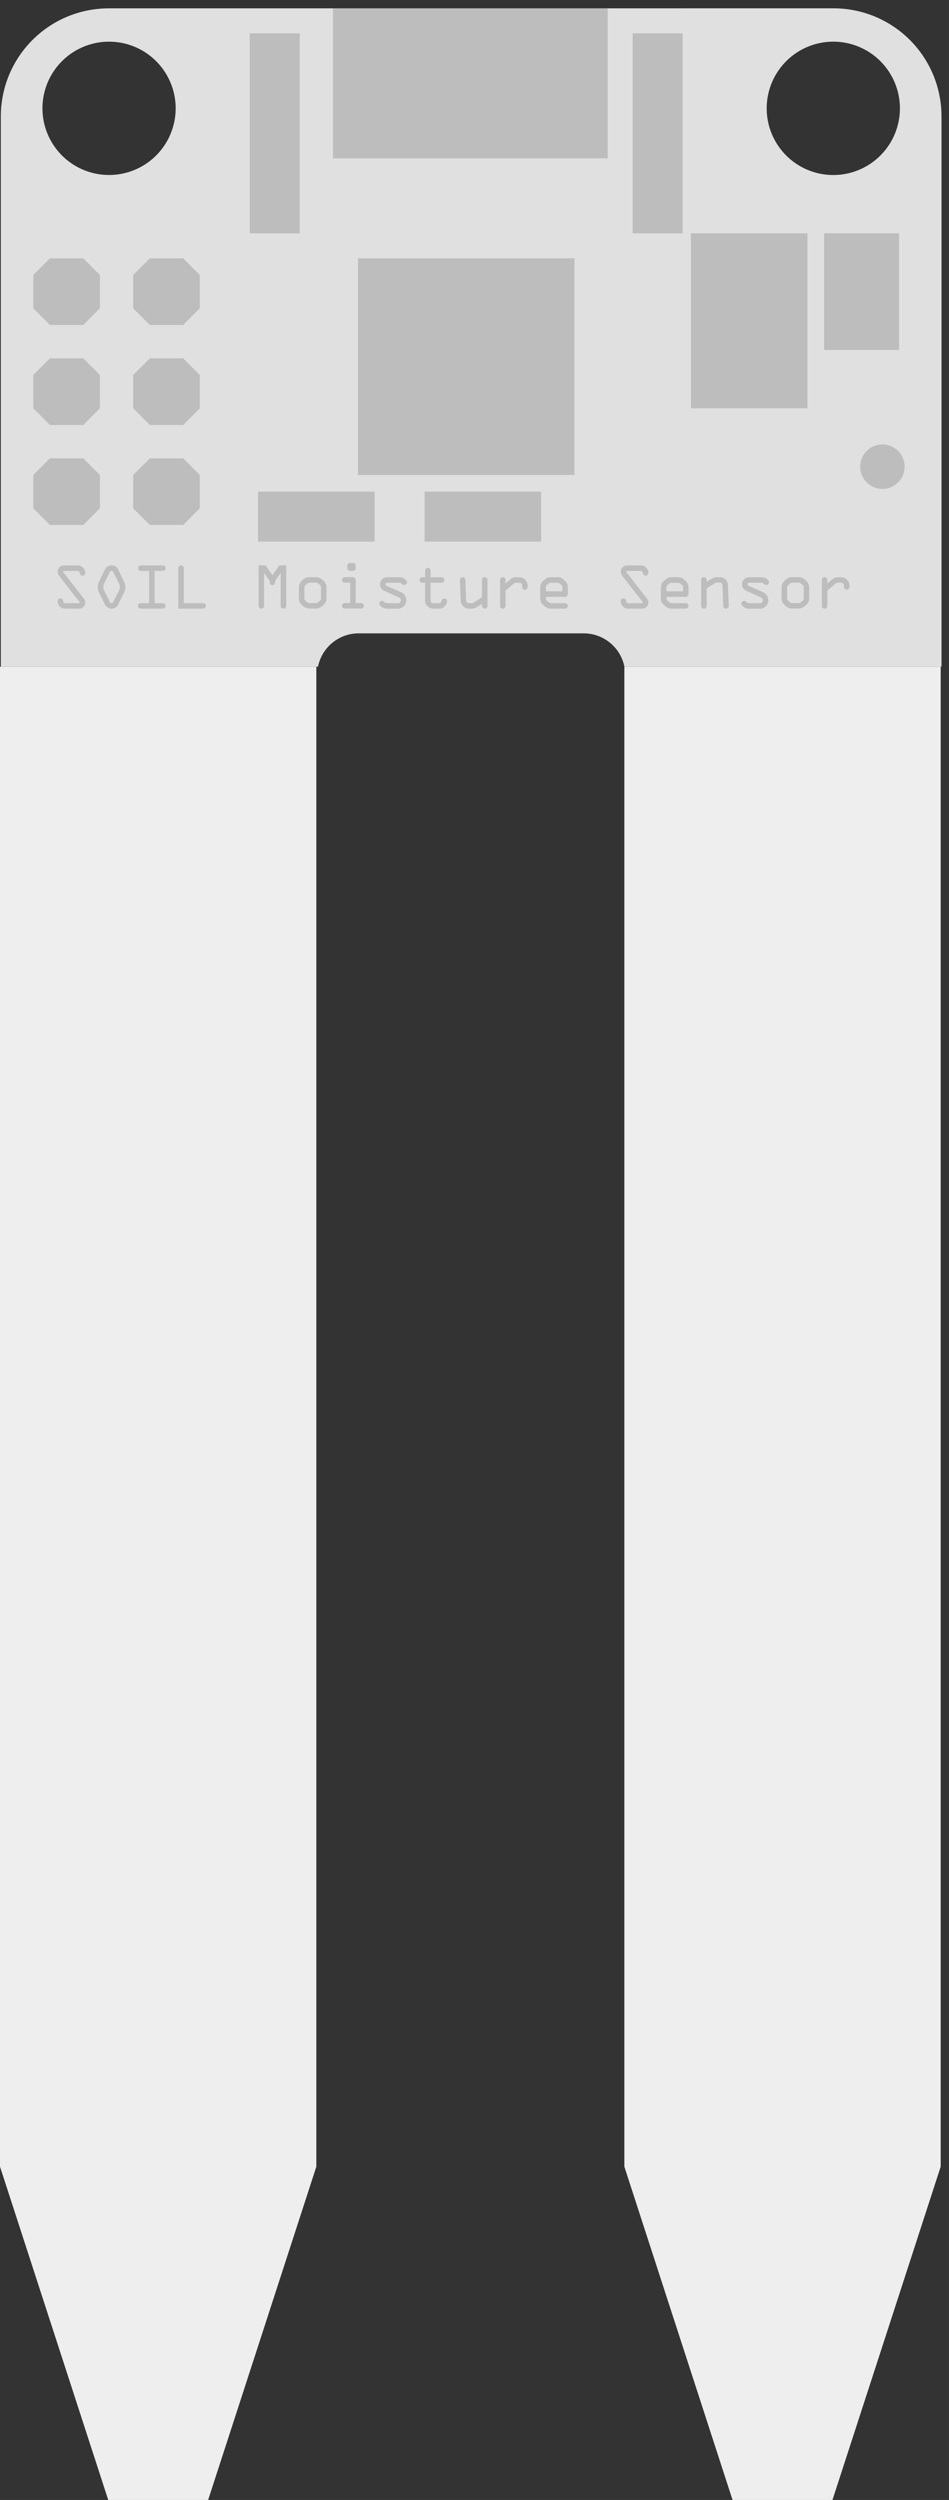<?xml version="1.0" encoding="UTF-8" standalone="no"?>
<!-- Created with Inkscape (http://www.inkscape.org/) -->

<svg
   width="114"
   height="300"
   viewBox="0 0 30.162 79.375"
   version="1.1"
   id="svg5"
   sodipodi:docname="Soil Moisture Sensor Skeleton.svg"
   inkscape:version="1.1 (c68e22c387, 2021-05-23)"
   xmlns:inkscape="http://www.inkscape.org/namespaces/inkscape"
   xmlns:sodipodi="http://sodipodi.sourceforge.net/DTD/sodipodi-0.dtd"
   xmlns="http://www.w3.org/2000/svg"
   xmlns:svg="http://www.w3.org/2000/svg">
  <rect x="0" y="0" width="30.162" height="79.375" fill="#333333" stroke="none"/>
  <sodipodi:namedview
     id="namedview7"
     pagecolor="#ffffff"
     bordercolor="#666666"
     borderopacity="1.0"
     inkscape:pageshadow="2"
     inkscape:pageopacity="0.0"
     inkscape:pagecheckerboard="0"
     inkscape:document-units="px"
     showgrid="true"
     units="px"
     inkscape:zoom="4.1153615"
     inkscape:cx="61.355485"
     inkscape:cy="116.02869"
     inkscape:window-width="2560"
     inkscape:window-height="1377"
     inkscape:window-x="-8"
     inkscape:window-y="-8"
     inkscape:window-maximized="1"
     inkscape:current-layer="layer1">
    <inkscape:grid
       type="xygrid"
       id="grid928" />
  </sodipodi:namedview>
  <defs
     id="defs2" />
  <g
     inkscape:label="Ebene 1"
     inkscape:groupmode="layer"
     id="layer1">
    <path
       id="rect19098"
       style="opacity:1;fill:#e0e0e0;stroke-width:0.265;stroke-linecap:round;stroke-linejoin:round;fill-opacity:1"
       d="m 3.466,0.265 c -1.906,0 -3.44,1.534 -3.44,3.44 V 21.167 H 10.107 c 0.122,-0.605 0.654,-1.058 1.297,-1.058 h 7.144 c 0.642,0 1.175,0.453 1.297,1.058 H 29.924 V 3.704 c 0,-1.906 -1.534,-3.44 -3.44,-3.44 z m 0,1.058 A 2.117,2.117 0 0 1 5.583,3.44 2.117,2.117 0 0 1 3.466,5.556 2.117,2.117 0 0 1 1.349,3.44 2.117,2.117 0 0 1 3.466,1.323 Z m 23.019,0 a 2.117,2.117 0 0 1 2.117,2.117 2.117,2.117 0 0 1 -2.117,2.117 2.117,2.117 0 0 1 -2.117,-2.117 2.117,2.117 0 0 1 2.117,-2.117 z" />
    <path
       style="fill:#eeeeee;stroke:none;stroke-width:0.265px;stroke-linecap:butt;stroke-linejoin:miter;stroke-opacity:1;fill-opacity:1;opacity:1"
       d="m 0,21.167 v 47.625 L 3.44,79.375 H 6.615 L 10.054,68.792 v -47.625 z"
       id="path963" />
    <path
       style="fill:#eeeeee;fill-opacity:1;stroke:none;stroke-width:0.265px;stroke-linecap:butt;stroke-linejoin:miter;stroke-opacity:1"
       d="m 19.844,21.167 v 47.625 L 23.283,79.375 h 3.175 l 3.44,-10.583 v -47.625 z"
       id="path963-6" />
    <circle
       style="opacity:1;fill:#e35348;fill-opacity:1;stroke:none;stroke-linecap:round;stroke-linejoin:round;stroke-opacity:1"
       id="path30283"
       cx="0"
       cy="0"
       r="0"
       transform="scale(0.265)" />
    <rect
       style="fill:#bdbdbd;stroke:none;stroke-width:0.265;stroke-linecap:round;stroke-linejoin:round;fill-opacity:1"
       id="rect851"
       width="8.731"
       height="4.762"
       x="10.583"
       y="0.265"
       ry="1.2855119e-08" />
    <rect
       style="fill:#bdbdbd;fill-opacity:1;stroke:none;stroke-width:0.282;stroke-linecap:round;stroke-linejoin:round"
       id="rect851-6"
       width="6.879"
       height="6.879"
       x="11.377"
       y="8.202"
       ry="1.8568505e-08" />
    <g
       aria-label="SOIL Moisture Sensor "
       id="text15424"
       style="font-size:2.117px;line-height:1.25;stroke-width:0.265;fill:#bdbdbd;fill-opacity:1">
      <path
         d="m 2.028,17.951 h 0.452 q 0.083,0 0.156,0.07 0.074,0.069 0.074,0.168 0,0.037 -0.027,0.063 -0.026,0.026 -0.058,0.026 -0.044,0 -0.061,-0.02 -0.017,-0.021 -0.032,-0.075 -0.014,-0.055 -0.066,-0.055 H 2.037 q -0.031,0 -0.031,0.02 0,0.012 0.013,0.029 l 0.644,0.824 q 0.047,0.06 0.047,0.128 0,0.078 -0.057,0.136 -0.056,0.059 -0.125,0.059 H 2.06 q -0.093,0 -0.162,-0.07 -0.068,-0.071 -0.068,-0.156 0,-0.097 0.091,-0.097 0.035,0 0.06,0.026 0.025,0.025 0.025,0.059 0,0.028 0.019,0.047 0.02,0.019 0.049,0.019 h 0.432 q 0.028,0 0.028,-0.022 0,-0.01 -0.013,-0.027 L 1.876,18.279 q -0.045,-0.059 -0.045,-0.128 0,-0.081 0.058,-0.14 0.058,-0.06 0.14,-0.06 z"
         style="font-family:'OCR A Extended';-inkscape-font-specification:'OCR A Extended';fill:#bdbdbd;fill-opacity:1"
         id="path32904" />
      <path
         d="m 3.753,18.078 0.191,0.39 q 0.04,0.08 0.04,0.173 0,0.091 -0.04,0.172 l -0.191,0.386 q -0.061,0.127 -0.207,0.127 -0.069,0 -0.125,-0.036 -0.055,-0.036 -0.083,-0.091 L 3.146,18.812 q -0.038,-0.075 -0.038,-0.172 0,-0.096 0.038,-0.173 l 0.192,-0.39 q 0.065,-0.127 0.208,-0.127 0.145,0 0.207,0.127 z m -0.265,0.087 -0.18,0.366 q -0.025,0.055 -0.025,0.107 0,0.057 0.025,0.109 l 0.185,0.37 q 0.014,0.034 0.053,0.034 0.033,0 0.051,-0.034 l 0.186,-0.37 q 0.026,-0.055 0.026,-0.109 0,-0.057 -0.026,-0.107 l -0.182,-0.366 q -0.018,-0.04 -0.055,-0.04 -0.037,0 -0.058,0.04 z"
         style="font-family:'OCR A Extended';-inkscape-font-specification:'OCR A Extended';fill:#bdbdbd;fill-opacity:1"
         id="path32906" />
      <path
         d="m 4.473,17.951 h 0.703 q 0.034,0 0.06,0.026 0.027,0.026 0.027,0.061 0,0.036 -0.026,0.063 -0.026,0.026 -0.061,0.026 H 4.913 v 1.024 h 0.263 q 0.036,0 0.061,0.026 0.026,0.025 0.026,0.061 0,0.036 -0.026,0.062 -0.026,0.025 -0.061,0.025 H 4.473 q -0.036,0 -0.062,-0.025 -0.025,-0.026 -0.025,-0.062 0,-0.036 0.025,-0.061 0.026,-0.026 0.062,-0.026 H 4.74 V 18.127 H 4.473 q -0.036,0 -0.062,-0.026 -0.025,-0.026 -0.025,-0.061 0,-0.037 0.025,-0.063 0.026,-0.026 0.062,-0.026 z"
         style="font-family:'OCR A Extended';-inkscape-font-specification:'OCR A Extended';fill:#bdbdbd;fill-opacity:1"
         id="path32908" />
      <path
         d="m 5.667,19.325 v -1.287 q 0,-0.035 0.026,-0.061 0.026,-0.026 0.061,-0.026 0.035,0 0.061,0.026 0.026,0.026 0.026,0.061 v 1.113 h 0.614 q 0.036,0 0.062,0.026 0.027,0.025 0.027,0.061 0,0.036 -0.027,0.062 -0.026,0.025 -0.062,0.025 z"
         style="font-family:'OCR A Extended';-inkscape-font-specification:'OCR A Extended';fill:#bdbdbd;fill-opacity:1"
         id="path32910" />
      <path
         d="m 8.573,18.49 v -0.044 L 8.393,18.19 v 1.048 q 0,0.036 -0.026,0.062 -0.025,0.025 -0.061,0.025 -0.036,0 -0.062,-0.026 -0.025,-0.026 -0.025,-0.061 v -1.287 h 0.224 l 0.214,0.311 0.22,-0.311 h 0.22 v 1.287 q 0,0.036 -0.027,0.062 -0.026,0.025 -0.062,0.025 -0.035,0 -0.061,-0.026 -0.026,-0.026 -0.026,-0.061 v -1.044 l -0.176,0.248 v 0.049 q 0,0.035 -0.026,0.061 -0.026,0.026 -0.061,0.026 -0.036,0 -0.062,-0.026 -0.025,-0.026 -0.025,-0.061 z"
         style="font-family:'OCR A Extended';-inkscape-font-specification:'OCR A Extended';fill:#bdbdbd;fill-opacity:1"
         id="path32912" />
      <path
         d="m 10.376,18.64 v 0.367 q 0,0.117 -0.111,0.216 -0.11,0.099 -0.226,0.099 H 9.836 q -0.119,0 -0.227,-0.1 -0.109,-0.101 -0.109,-0.215 v -0.367 q 0,-0.114 0.105,-0.214 0.106,-0.101 0.23,-0.101 h 0.204 q 0.117,-0.002 0.226,0.097 0.111,0.099 0.111,0.218 z m -0.701,0.007 v 0.351 q 0,0.048 0.034,0.075 l 0.065,0.056 q 0.022,0.019 0.061,0.019 h 0.202 q 0.044,0 0.081,-0.032 l 0.053,-0.047 q 0.032,-0.025 0.032,-0.069 v -0.351 q 0,-0.052 -0.032,-0.076 l -0.061,-0.049 q -0.031,-0.026 -0.072,-0.026 H 9.858 q -0.059,0 -0.091,0.028 l -0.059,0.051 q -0.032,0.027 -0.032,0.07 z"
         style="font-family:'OCR A Extended';-inkscape-font-specification:'OCR A Extended';fill:#bdbdbd;fill-opacity:1"
         id="path32914" />
      <path
         d="m 11.128,17.874 h 0.091 q 0.036,0 0.061,0.026 0.026,0.025 0.026,0.061 v 0.074 q 0,0.036 -0.026,0.063 -0.025,0.026 -0.061,0.026 h -0.093 q -0.037,0 -0.063,-0.027 -0.025,-0.027 -0.024,-0.06 l 0.002,-0.076 q 0,-0.036 0.025,-0.061 0.026,-0.026 0.062,-0.026 z m 0.353,1.448 h -0.529 q -0.036,0 -0.062,-0.025 -0.025,-0.026 -0.025,-0.062 0,-0.035 0.025,-0.061 0.026,-0.026 0.062,-0.026 h 0.178 v -0.648 h -0.176 q -0.036,0 -0.062,-0.026 -0.025,-0.026 -0.025,-0.061 0,-0.036 0.025,-0.062 0.026,-0.027 0.062,-0.027 h 0.265 q 0.036,0 0.061,0.027 0.026,0.026 0.026,0.062 v 0.735 h 0.174 q 0.036,0 0.062,0.026 0.027,0.025 0.027,0.061 0,0.036 -0.026,0.062 -0.026,0.025 -0.061,0.025 z"
         style="font-family:'OCR A Extended';-inkscape-font-specification:'OCR A Extended';fill:#bdbdbd;fill-opacity:1"
         id="path32916" />
      <path
         d="m 12.302,18.327 h 0.398 q 0.093,0 0.164,0.056 0.071,0.055 0.071,0.107 0,0.037 -0.027,0.061 -0.026,0.024 -0.058,0.024 -0.041,0 -0.075,-0.037 -0.034,-0.037 -0.071,-0.037 h -0.393 q -0.058,0 -0.058,0.049 0,0.034 0.038,0.052 l 0.462,0.205 q 0.07,0.031 0.115,0.1 0.045,0.068 0.045,0.152 0,0.112 -0.08,0.189 -0.079,0.078 -0.179,0.078 h -0.351 q -0.091,0 -0.169,-0.055 -0.078,-0.055 -0.078,-0.106 0,-0.034 0.025,-0.06 0.026,-0.027 0.066,-0.027 0.033,0 0.07,0.037 0.038,0.037 0.11,0.037 h 0.323 q 0.038,0 0.064,-0.029 0.026,-0.03 0.026,-0.068 0,-0.059 -0.058,-0.085 L 12.217,18.759 q -0.067,-0.03 -0.103,-0.087 -0.036,-0.057 -0.036,-0.116 0,-0.093 0.064,-0.161 0.065,-0.068 0.16,-0.068 z"
         style="font-family:'OCR A Extended';-inkscape-font-specification:'OCR A Extended';fill:#bdbdbd;fill-opacity:1"
         id="path32918" />
      <path
         d="m 13.947,19.325 h -0.174 q -0.107,0 -0.185,-0.076 -0.078,-0.076 -0.078,-0.184 v -0.563 h -0.089 q -0.036,0 -0.062,-0.025 -0.025,-0.025 -0.025,-0.062 0,-0.036 0.025,-0.061 0.026,-0.026 0.062,-0.026 h 0.091 v -0.213 q 0,-0.036 0.025,-0.061 0.026,-0.026 0.062,-0.026 0.034,0 0.06,0.026 0.027,0.026 0.027,0.061 v 0.213 h 0.349 q 0.035,0 0.061,0.026 0.026,0.026 0.026,0.061 0,0.036 -0.026,0.062 -0.026,0.025 -0.061,0.025 h -0.351 v 0.563 q 0,0.035 0.026,0.061 0.027,0.026 0.063,0.026 h 0.169 q 0.069,0 0.092,-0.074 0.023,-0.075 0.088,-0.075 0.038,0 0.062,0.026 0.025,0.025 0.025,0.063 0,0.079 -0.074,0.157 -0.073,0.078 -0.188,0.078 z"
         style="font-family:'OCR A Extended';-inkscape-font-specification:'OCR A Extended';fill:#bdbdbd;fill-opacity:1"
         id="path32920" />
      <path
         d="m 15.028,19.149 0.292,-0.186 v -0.549 q 0,-0.036 0.025,-0.062 0.026,-0.027 0.062,-0.027 0.036,0 0.061,0.027 0.026,0.026 0.026,0.062 v 0.824 q 0,0.035 -0.026,0.061 -0.026,0.026 -0.061,0.026 -0.035,0 -0.061,-0.026 -0.026,-0.026 -0.026,-0.061 v -0.068 l -0.151,0.098 q -0.089,0.057 -0.18,0.057 h -0.081 q -0.106,0 -0.183,-0.074 -0.076,-0.074 -0.082,-0.182 l -0.025,-0.654 q -0.002,-0.034 0.024,-0.06 0.027,-0.027 0.063,-0.027 0.035,0 0.06,0.026 0.026,0.026 0.027,0.061 l 0.023,0.642 q 0.003,0.093 0.106,0.093 z"
         style="font-family:'OCR A Extended';-inkscape-font-specification:'OCR A Extended';fill:#bdbdbd;fill-opacity:1"
         id="path32922" />
      <path
         d="m 15.894,19.238 v -0.824 q 0,-0.036 0.025,-0.062 0.026,-0.027 0.062,-0.027 0.036,0 0.061,0.026 0.026,0.026 0.026,0.063 v 0.109 l 0.142,-0.121 q 0.088,-0.074 0.172,-0.074 h 0.127 q 0.107,0 0.184,0.076 0.076,0.076 0.076,0.184 v 0.047 q 0,0.037 -0.026,0.063 -0.025,0.026 -0.061,0.026 -0.036,0 -0.062,-0.025 -0.025,-0.026 -0.025,-0.062 v -0.049 q 0,-0.036 -0.026,-0.061 -0.025,-0.026 -0.061,-0.026 h -0.113 q -0.036,0 -0.081,0.038 l -0.247,0.214 v 0.485 q 0,0.036 -0.026,0.062 -0.026,0.025 -0.061,0.025 -0.036,0 -0.062,-0.025 -0.025,-0.026 -0.025,-0.062 z"
         style="font-family:'OCR A Extended';-inkscape-font-specification:'OCR A Extended';fill:#bdbdbd;fill-opacity:1"
         id="path32924" />
      <path
         d="m 18.047,18.654 v 0.21 q 0,0.035 -0.026,0.061 -0.026,0.026 -0.061,0.026 H 17.347 v 0.051 q 0,0.044 0.038,0.075 l 0.051,0.042 q 0.041,0.032 0.079,0.032 h 0.446 q 0.035,0 0.061,0.026 0.026,0.025 0.026,0.061 0,0.035 -0.027,0.061 -0.026,0.026 -0.06,0.026 h -0.458 q -0.045,0 -0.096,-0.019 -0.05,-0.02 -0.073,-0.04 l -0.078,-0.068 q -0.036,-0.029 -0.061,-0.081 -0.024,-0.052 -0.024,-0.095 v -0.398 q 0,-0.034 0.026,-0.092 0.027,-0.058 0.067,-0.09 l 0.072,-0.057 q 0.071,-0.058 0.158,-0.058 h 0.244 q 0.092,0 0.174,0.076 l 0.065,0.062 q 0.07,0.063 0.07,0.188 z m -0.699,-0.013 v 0.134 h 0.527 v -0.121 q 0,-0.049 -0.03,-0.074 l -0.051,-0.044 q -0.039,-0.032 -0.07,-0.032 h -0.218 q -0.04,0 -0.073,0.028 l -0.051,0.042 q -0.034,0.026 -0.034,0.067 z"
         style="font-family:'OCR A Extended';-inkscape-font-specification:'OCR A Extended';fill:#bdbdbd;fill-opacity:1"
         id="path32926" />
      <path
         d="m 19.926,17.951 h 0.452 q 0.083,0 0.156,0.07 0.074,0.069 0.074,0.168 0,0.037 -0.027,0.063 -0.026,0.026 -0.058,0.026 -0.044,0 -0.061,-0.02 -0.017,-0.021 -0.032,-0.075 -0.014,-0.055 -0.066,-0.055 h -0.429 q -0.031,0 -0.031,0.02 0,0.012 0.013,0.029 l 0.644,0.824 q 0.047,0.06 0.047,0.128 0,0.078 -0.057,0.136 -0.056,0.059 -0.125,0.059 h -0.468 q -0.093,0 -0.162,-0.07 -0.068,-0.071 -0.068,-0.156 0,-0.097 0.091,-0.097 0.035,0 0.06,0.026 0.025,0.025 0.025,0.059 0,0.028 0.019,0.047 0.02,0.019 0.049,0.019 h 0.432 q 0.028,0 0.028,-0.022 0,-0.01 -0.013,-0.027 l -0.643,-0.824 q -0.045,-0.059 -0.045,-0.128 0,-0.081 0.058,-0.14 0.058,-0.06 0.14,-0.06 z"
         style="font-family:'OCR A Extended';-inkscape-font-specification:'OCR A Extended';fill:#bdbdbd;fill-opacity:1"
         id="path32928" />
      <path
         d="m 21.883,18.654 v 0.21 q 0,0.035 -0.026,0.061 -0.026,0.026 -0.061,0.026 h -0.614 v 0.051 q 0,0.044 0.038,0.075 l 0.051,0.042 q 0.041,0.032 0.079,0.032 h 0.446 q 0.035,0 0.061,0.026 0.026,0.025 0.026,0.061 0,0.035 -0.027,0.061 -0.026,0.026 -0.06,0.026 h -0.458 q -0.045,0 -0.096,-0.019 -0.05,-0.02 -0.073,-0.04 l -0.078,-0.068 q -0.036,-0.029 -0.061,-0.081 -0.024,-0.052 -0.024,-0.095 v -0.398 q 0,-0.034 0.026,-0.092 0.027,-0.058 0.067,-0.09 l 0.072,-0.057 q 0.071,-0.058 0.158,-0.058 h 0.244 q 0.092,0 0.174,0.076 l 0.065,0.062 q 0.07,0.063 0.07,0.188 z m -0.699,-0.013 v 0.134 h 0.527 v -0.121 q 0,-0.049 -0.03,-0.074 l -0.051,-0.044 q -0.039,-0.032 -0.07,-0.032 h -0.218 q -0.04,0 -0.073,0.028 l -0.051,0.042 q -0.034,0.026 -0.034,0.067 z"
         style="font-family:'OCR A Extended';-inkscape-font-specification:'OCR A Extended';fill:#bdbdbd;fill-opacity:1"
         id="path32930" />
      <path
         d="m 22.697,18.529 -0.237,0.154 v 0.555 q 0,0.035 -0.026,0.061 -0.026,0.026 -0.061,0.026 -0.035,0 -0.061,-0.026 -0.026,-0.026 -0.026,-0.061 v -0.824 q 0,-0.036 0.025,-0.062 0.026,-0.027 0.062,-0.027 0.035,0 0.061,0.027 0.026,0.026 0.026,0.062 v 0.058 l 0.158,-0.096 q 0.08,-0.051 0.18,-0.051 h 0.081 q 0.103,0 0.179,0.073 0.075,0.073 0.08,0.181 l 0.024,0.658 q 0.001,0.035 -0.025,0.061 -0.026,0.026 -0.062,0.026 -0.034,0 -0.06,-0.023 -0.026,-0.024 -0.027,-0.064 l -0.026,-0.648 q -0.003,-0.091 -0.095,-0.091 h -0.085 q -0.039,0 -0.085,0.03 z"
         style="font-family:'OCR A Extended';-inkscape-font-specification:'OCR A Extended';fill:#bdbdbd;fill-opacity:1"
         id="path32932" />
      <path
         d="M 23.808,18.327 H 24.206 q 0.093,0 0.164,0.056 0.071,0.055 0.071,0.107 0,0.037 -0.027,0.061 -0.026,0.024 -0.058,0.024 -0.041,0 -0.075,-0.037 -0.034,-0.037 -0.071,-0.037 h -0.393 q -0.058,0 -0.058,0.049 0,0.034 0.038,0.052 l 0.462,0.205 q 0.07,0.031 0.115,0.1 0.045,0.068 0.045,0.152 0,0.112 -0.08,0.189 -0.079,0.078 -0.179,0.078 h -0.351 q -0.091,0 -0.169,-0.055 -0.078,-0.055 -0.078,-0.106 0,-0.034 0.025,-0.06 0.026,-0.027 0.066,-0.027 0.033,0 0.07,0.037 0.038,0.037 0.11,0.037 h 0.323 q 0.038,0 0.064,-0.029 0.026,-0.03 0.026,-0.068 0,-0.059 -0.058,-0.085 l -0.466,-0.21 q -0.067,-0.03 -0.103,-0.087 -0.036,-0.057 -0.036,-0.116 0,-0.093 0.064,-0.161 0.065,-0.068 0.16,-0.068 z"
         style="font-family:'OCR A Extended';-inkscape-font-specification:'OCR A Extended';fill:#bdbdbd;fill-opacity:1"
         id="path32934" />
      <path
         d="m 25.718,18.64 v 0.367 q 0,0.117 -0.111,0.216 -0.11,0.099 -0.226,0.099 h -0.204 q -0.119,0 -0.227,-0.1 -0.109,-0.101 -0.109,-0.215 v -0.367 q 0,-0.114 0.105,-0.214 0.106,-0.101 0.23,-0.101 h 0.204 q 0.117,-0.002 0.226,0.097 0.111,0.099 0.111,0.218 z m -0.701,0.007 v 0.351 q 0,0.048 0.034,0.075 l 0.065,0.056 q 0.022,0.019 0.061,0.019 h 0.202 q 0.044,0 0.081,-0.032 l 0.053,-0.047 q 0.032,-0.025 0.032,-0.069 v -0.351 q 0,-0.052 -0.032,-0.076 l -0.061,-0.049 q -0.031,-0.026 -0.072,-0.026 h -0.18 q -0.059,0 -0.091,0.028 l -0.059,0.051 q -0.032,0.027 -0.032,0.07 z"
         style="font-family:'OCR A Extended';-inkscape-font-specification:'OCR A Extended';fill:#bdbdbd;fill-opacity:1"
         id="path32936" />
      <path
         d="m 26.122,19.238 v -0.824 q 0,-0.036 0.025,-0.062 0.026,-0.027 0.062,-0.027 0.036,0 0.061,0.026 0.026,0.026 0.026,0.063 v 0.109 l 0.142,-0.121 q 0.088,-0.074 0.172,-0.074 h 0.127 q 0.107,0 0.184,0.076 0.076,0.076 0.076,0.184 v 0.047 q 0,0.037 -0.026,0.063 -0.025,0.026 -0.061,0.026 -0.036,0 -0.062,-0.025 -0.025,-0.026 -0.025,-0.062 v -0.049 q 0,-0.036 -0.026,-0.061 -0.025,-0.026 -0.061,-0.026 h -0.113 q -0.036,0 -0.081,0.038 l -0.247,0.214 v 0.485 q 0,0.036 -0.026,0.062 -0.026,0.025 -0.061,0.025 -0.036,0 -0.062,-0.025 -0.025,-0.026 -0.025,-0.062 z"
         style="font-family:'OCR A Extended';-inkscape-font-specification:'OCR A Extended';fill:#bdbdbd;fill-opacity:1"
         id="path32938" />
    </g>
    <path
       style="fill:#bdbdbd;stroke:none;stroke-width:0.265px;stroke-linecap:butt;stroke-linejoin:miter;stroke-opacity:1;fill-opacity:1"
       d="M 1.058,8.731 V 9.79 L 1.587,10.319 H 2.646 L 3.175,9.79 V 8.731 L 2.646,8.202 H 1.587 Z"
       id="path33944" />
    <path
       style="fill:#bdbdbd;fill-opacity:1;stroke:none;stroke-width:0.265px;stroke-linecap:butt;stroke-linejoin:miter;stroke-opacity:1"
       d="M 4.233,8.731 V 9.79 L 4.763,10.319 H 5.821 L 6.35,9.79 V 8.731 L 5.821,8.202 H 4.763 Z"
       id="path33944-3" />
    <path
       style="fill:#bdbdbd;fill-opacity:1;stroke:none;stroke-width:0.265px;stroke-linecap:butt;stroke-linejoin:miter;stroke-opacity:1"
       d="m 1.058,11.906 v 1.058 L 1.587,13.494 H 2.646 L 3.175,12.965 V 11.906 L 2.646,11.377 H 1.587 Z"
       id="path33944-6" />
    <path
       style="fill:#bdbdbd;fill-opacity:1;stroke:none;stroke-width:0.265px;stroke-linecap:butt;stroke-linejoin:miter;stroke-opacity:1"
       d="m 4.233,11.906 v 1.058 L 4.763,13.494 H 5.821 L 6.35,12.965 V 11.906 L 5.821,11.377 H 4.763 Z"
       id="path33944-3-5" />
    <path
       style="fill:#bdbdbd;fill-opacity:1;stroke:none;stroke-width:0.265px;stroke-linecap:butt;stroke-linejoin:miter;stroke-opacity:1"
       d="m 1.058,15.081 v 1.058 L 1.587,16.669 H 2.646 L 3.175,16.14 V 15.081 L 2.646,14.552 H 1.587 Z"
       id="path33944-37" />
    <path
       style="fill:#bdbdbd;fill-opacity:1;stroke:none;stroke-width:0.265px;stroke-linecap:butt;stroke-linejoin:miter;stroke-opacity:1"
       d="m 4.233,15.081 v 1.058 L 4.763,16.669 H 5.821 L 6.35,16.14 V 15.081 L 5.821,14.552 H 4.763 Z"
       id="path33944-3-3" />
    <rect
       style="fill:#bdbdbd;fill-opacity:1;stroke:none;stroke-width:0.265;stroke-linecap:round;stroke-linejoin:round"
       id="rect38646"
       width="3.704"
       height="5.556"
       x="21.96"
       y="7.408"
       ry="1.2855125e-08" />
    <rect
       style="fill:#bdbdbd;fill-opacity:1;stroke:none;stroke-width:0.141;stroke-linecap:round;stroke-linejoin:round"
       id="rect38646-88"
       width="3.704"
       height="1.587"
       x="8.202"
       y="15.61"
       ry="3.6728927e-09" />
    <rect
       style="fill:#bdbdbd;fill-opacity:1;stroke:none;stroke-width:0.141;stroke-linecap:round;stroke-linejoin:round"
       id="rect38646-88-2"
       width="3.704"
       height="1.587"
       x="13.494"
       y="15.61"
       ry="3.6728927e-09" />
    <rect
       style="fill:#bdbdbd;fill-opacity:1;stroke:none;stroke-width:0.173;stroke-linecap:round;stroke-linejoin:round"
       id="rect38646-8"
       width="2.381"
       height="3.704"
       x="26.194"
       y="7.408"
       ry="8.5700833e-09" />
    <rect
       style="fill:#bdbdbd;fill-opacity:1;stroke:none;stroke-width:0.185;stroke-linecap:round;stroke-linejoin:round"
       id="rect38646-8-3"
       width="1.588"
       height="6.35"
       x="7.938"
       y="1.058"
       ry="1.4691572e-08" />
    <rect
       style="fill:#bdbdbd;fill-opacity:1;stroke:none;stroke-width:0.185;stroke-linecap:round;stroke-linejoin:round"
       id="rect38646-8-3-4"
       width="1.588"
       height="6.35"
       x="20.108"
       y="1.058"
       ry="1.4691572e-08" />
    <circle
       style="fill:#bdbdbd;fill-opacity:1;stroke:none;stroke-width:0.265;stroke-linecap:round;stroke-linejoin:round"
       id="path1174"
       cx="28.046"
       cy="14.817"
       r="0.706" />
  </g>
</svg>
